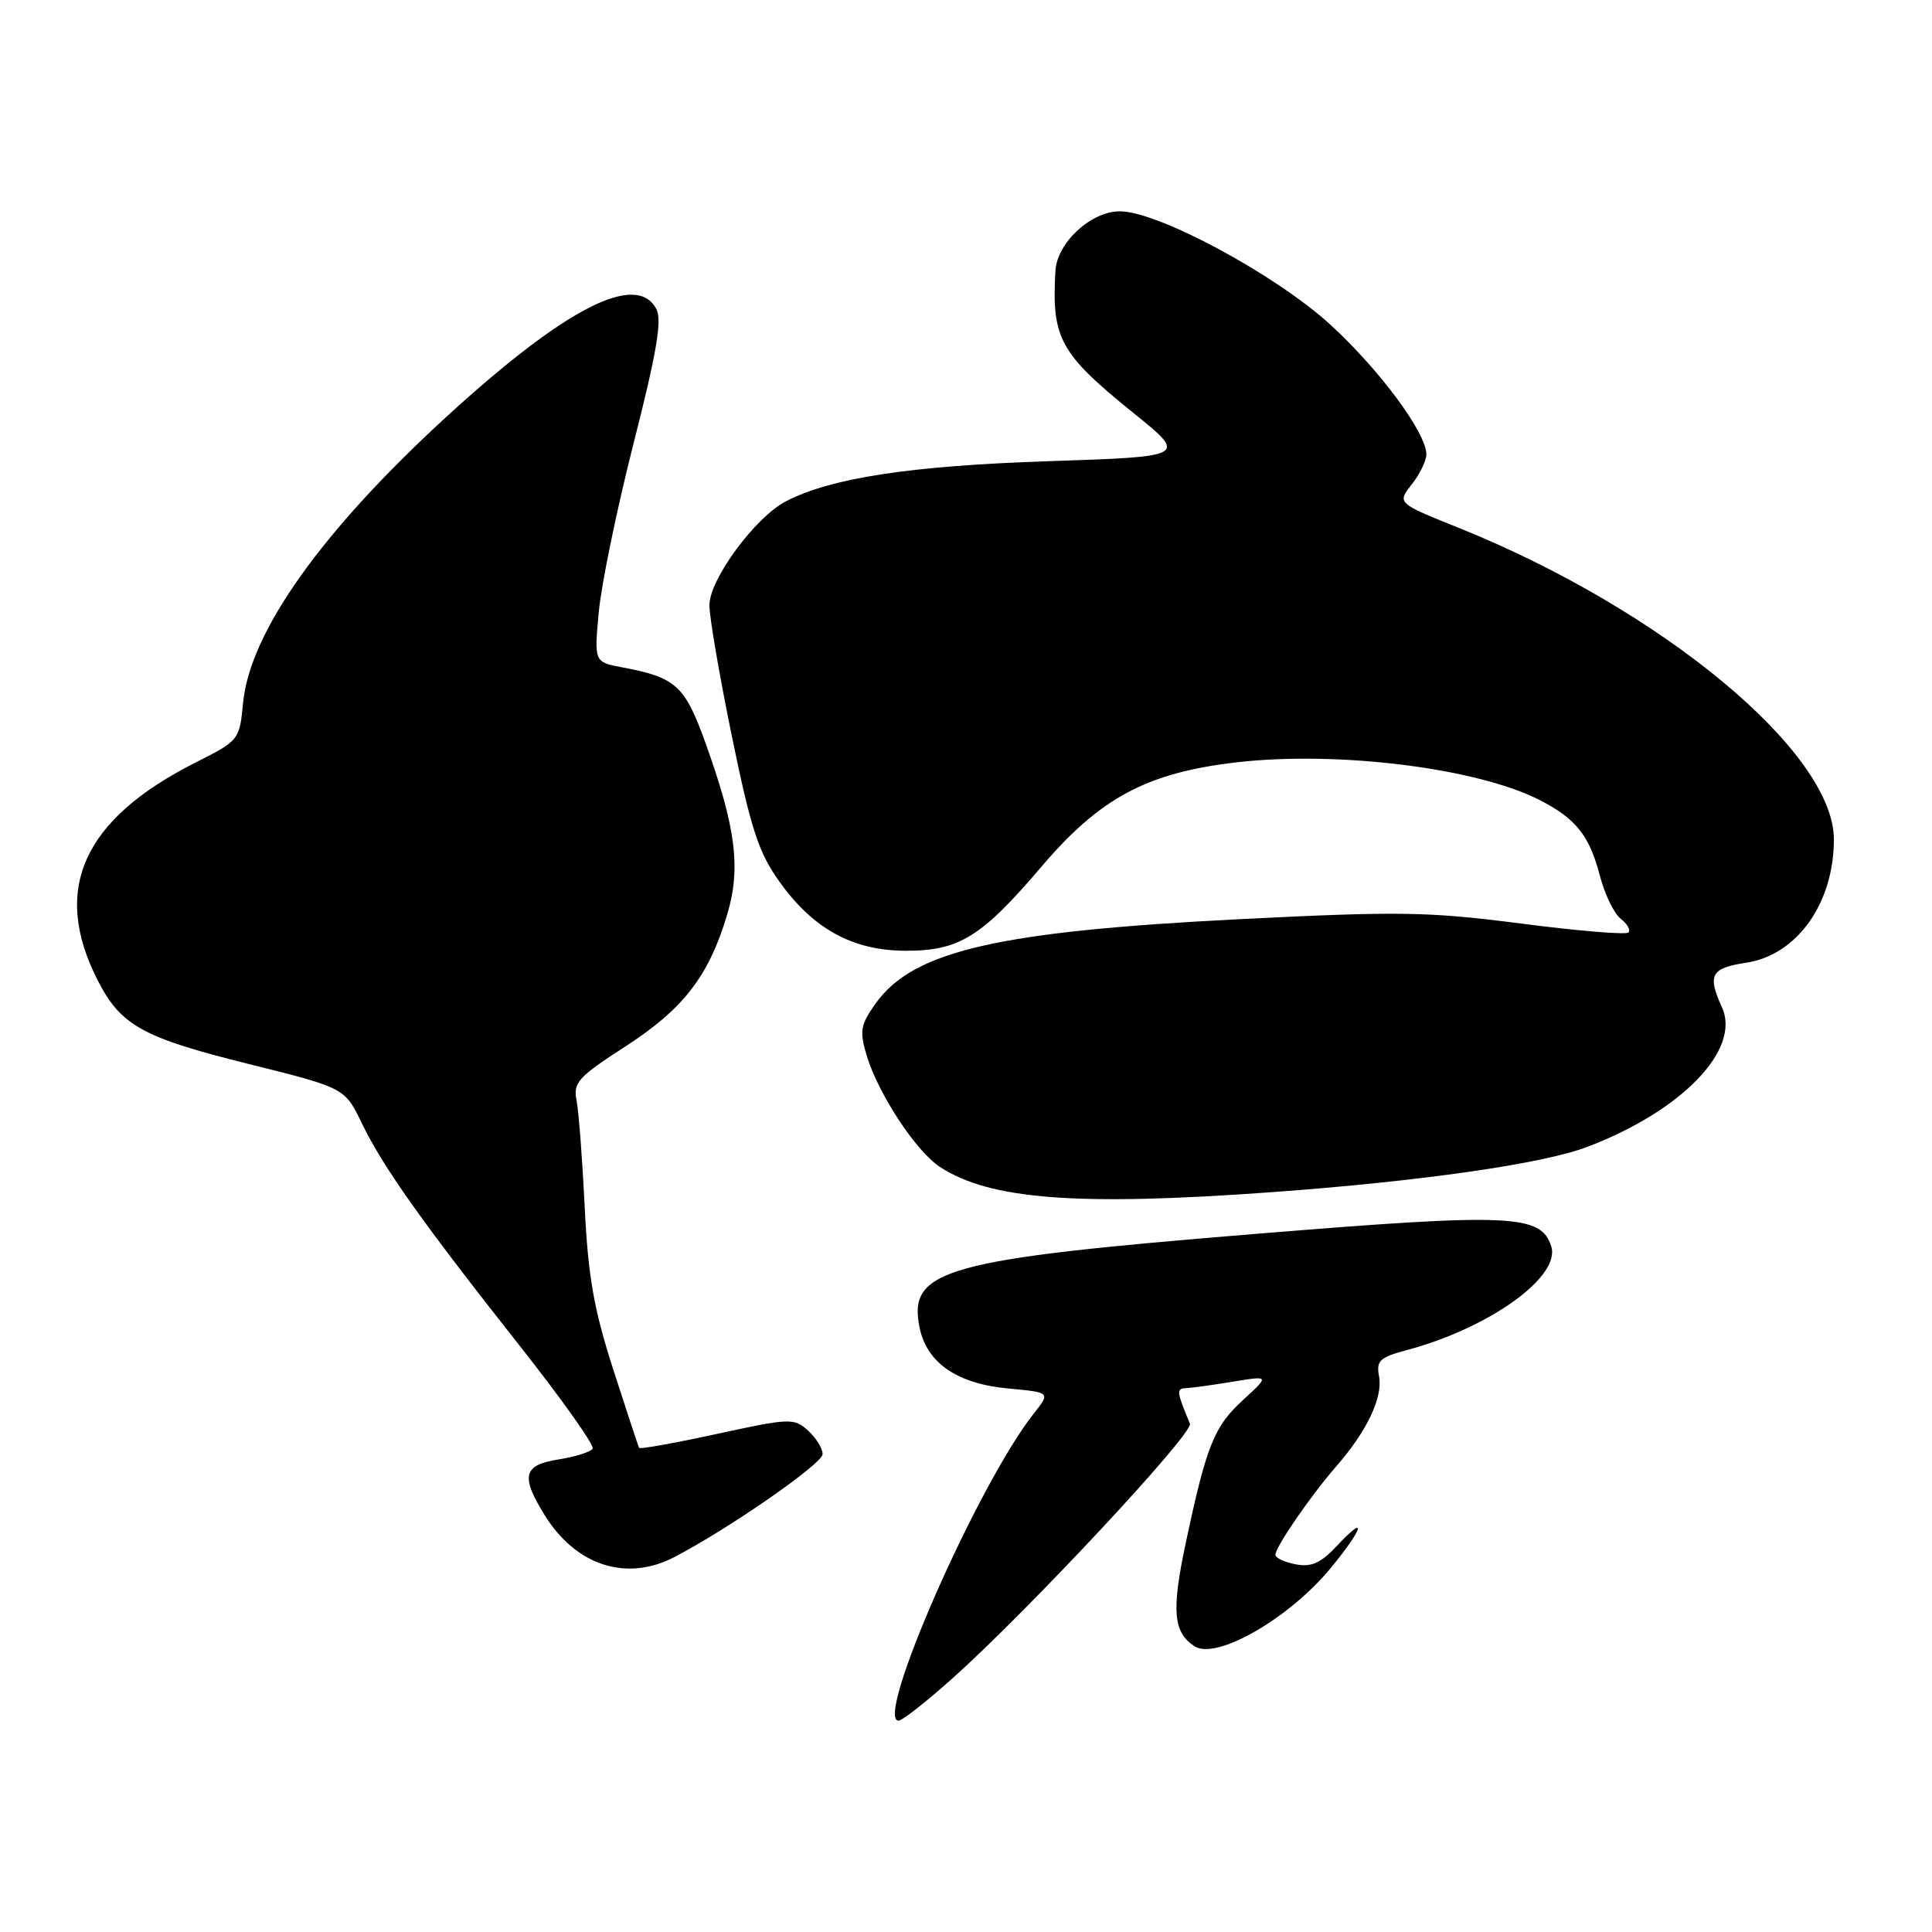 <?xml version="1.0" encoding="UTF-8" standalone="no"?>
<!DOCTYPE svg PUBLIC "-//W3C//DTD SVG 1.1//EN" "http://www.w3.org/Graphics/SVG/1.1/DTD/svg11.dtd" >
<svg xmlns="http://www.w3.org/2000/svg" xmlns:xlink="http://www.w3.org/1999/xlink" version="1.1" viewBox="0 0 256 256">
 <g >
 <path fill="currentColor"
d=" M 126.13 222.46 C 136.16 213.51 158.18 189.90 157.67 188.65 C 155.89 184.34 155.85 184.00 157.14 183.94 C 157.89 183.91 160.69 183.52 163.36 183.08 C 168.22 182.28 168.22 182.28 164.75 185.47 C 160.86 189.02 159.86 191.52 157.11 204.50 C 155.21 213.42 155.46 216.30 158.28 218.14 C 161.17 220.02 170.88 214.43 176.38 207.71 C 180.66 202.49 181.22 200.49 177.19 204.79 C 175.02 207.12 173.78 207.68 171.69 207.28 C 170.21 207.00 169.00 206.43 169.00 206.02 C 169.00 204.97 173.72 198.12 177.11 194.24 C 181.13 189.64 183.26 185.14 182.73 182.37 C 182.34 180.31 182.81 179.86 186.39 178.90 C 197.34 175.98 206.82 169.17 205.55 165.16 C 204.19 160.89 200.28 160.72 166.33 163.50 C 125.10 166.86 120.27 168.21 121.85 175.91 C 122.81 180.61 126.84 183.37 133.66 183.99 C 139.20 184.50 139.20 184.50 136.96 187.33 C 129.57 196.69 115.80 228.00 119.07 228.00 C 119.54 228.00 122.72 225.51 126.13 222.46 Z  M 89.30 206.35 C 96.51 202.61 109.00 193.95 109.00 192.68 C 109.00 191.93 108.13 190.52 107.06 189.55 C 105.21 187.88 104.66 187.90 95.00 190.00 C 89.43 191.21 84.79 192.05 84.68 191.85 C 84.58 191.66 83.04 187.00 81.27 181.50 C 78.70 173.53 77.93 169.17 77.48 160.00 C 77.17 153.68 76.69 147.30 76.40 145.84 C 75.93 143.44 76.58 142.72 82.90 138.64 C 90.60 133.65 93.94 129.31 96.38 121.10 C 98.19 114.99 97.50 109.61 93.46 98.39 C 90.74 90.83 89.55 89.76 82.46 88.43 C 78.73 87.73 78.73 87.73 79.34 81.11 C 79.67 77.48 81.75 67.38 83.97 58.68 C 87.03 46.66 87.75 42.40 86.96 40.93 C 84.32 35.99 74.93 40.80 59.29 55.10 C 42.69 70.29 33.12 83.72 32.21 93.12 C 31.74 98.06 31.68 98.13 25.91 101.04 C 10.96 108.59 6.80 117.86 12.95 129.91 C 16.00 135.88 18.90 137.49 32.82 140.95 C 45.68 144.15 45.68 144.15 47.94 148.83 C 50.75 154.64 55.93 161.94 68.89 178.36 C 74.46 185.41 78.79 191.53 78.53 191.96 C 78.26 192.39 76.23 193.03 74.02 193.38 C 69.32 194.13 68.96 195.57 72.15 200.73 C 76.28 207.43 82.97 209.62 89.30 206.35 Z  M 168.50 157.97 C 188.21 156.54 204.40 154.22 210.29 151.98 C 222.86 147.21 230.72 139.07 228.17 133.48 C 226.21 129.18 226.71 128.27 231.36 127.57 C 238.11 126.56 243.00 119.69 243.00 111.23 C 243.00 99.69 220.27 80.81 193.31 69.95 C 185.12 66.66 185.12 66.66 187.06 64.19 C 188.13 62.84 189.00 61.04 189.00 60.20 C 189.00 57.37 182.81 49.00 176.29 43.03 C 169.05 36.40 153.46 28.00 148.38 28.00 C 144.56 28.00 140.06 32.16 139.85 35.89 C 139.33 44.83 140.43 46.84 150.16 54.70 C 157.35 60.50 157.35 60.50 138.93 61.11 C 120.64 61.72 110.15 63.32 104.15 66.42 C 100.07 68.53 94.00 76.77 94.00 80.20 C 94.00 81.78 95.35 89.64 97.00 97.67 C 99.52 109.93 100.53 113.00 103.32 116.88 C 107.79 123.12 113.01 125.96 120.00 125.98 C 127.09 126.00 130.07 124.15 138.00 114.84 C 145.79 105.68 152.02 102.37 163.97 101.00 C 177.35 99.48 195.71 101.77 203.99 106.00 C 208.80 108.45 210.61 110.72 211.98 116.00 C 212.62 118.47 213.87 121.06 214.75 121.74 C 215.63 122.42 216.09 123.24 215.77 123.56 C 215.45 123.88 209.04 123.35 201.51 122.37 C 189.22 120.79 185.43 120.73 164.17 121.80 C 132.17 123.42 120.98 126.01 116.03 132.96 C 114.01 135.80 113.87 136.61 114.83 139.84 C 116.36 144.92 121.35 152.53 124.54 154.62 C 131.16 158.96 142.76 159.84 168.50 157.97 Z "/>
</g>
</svg>